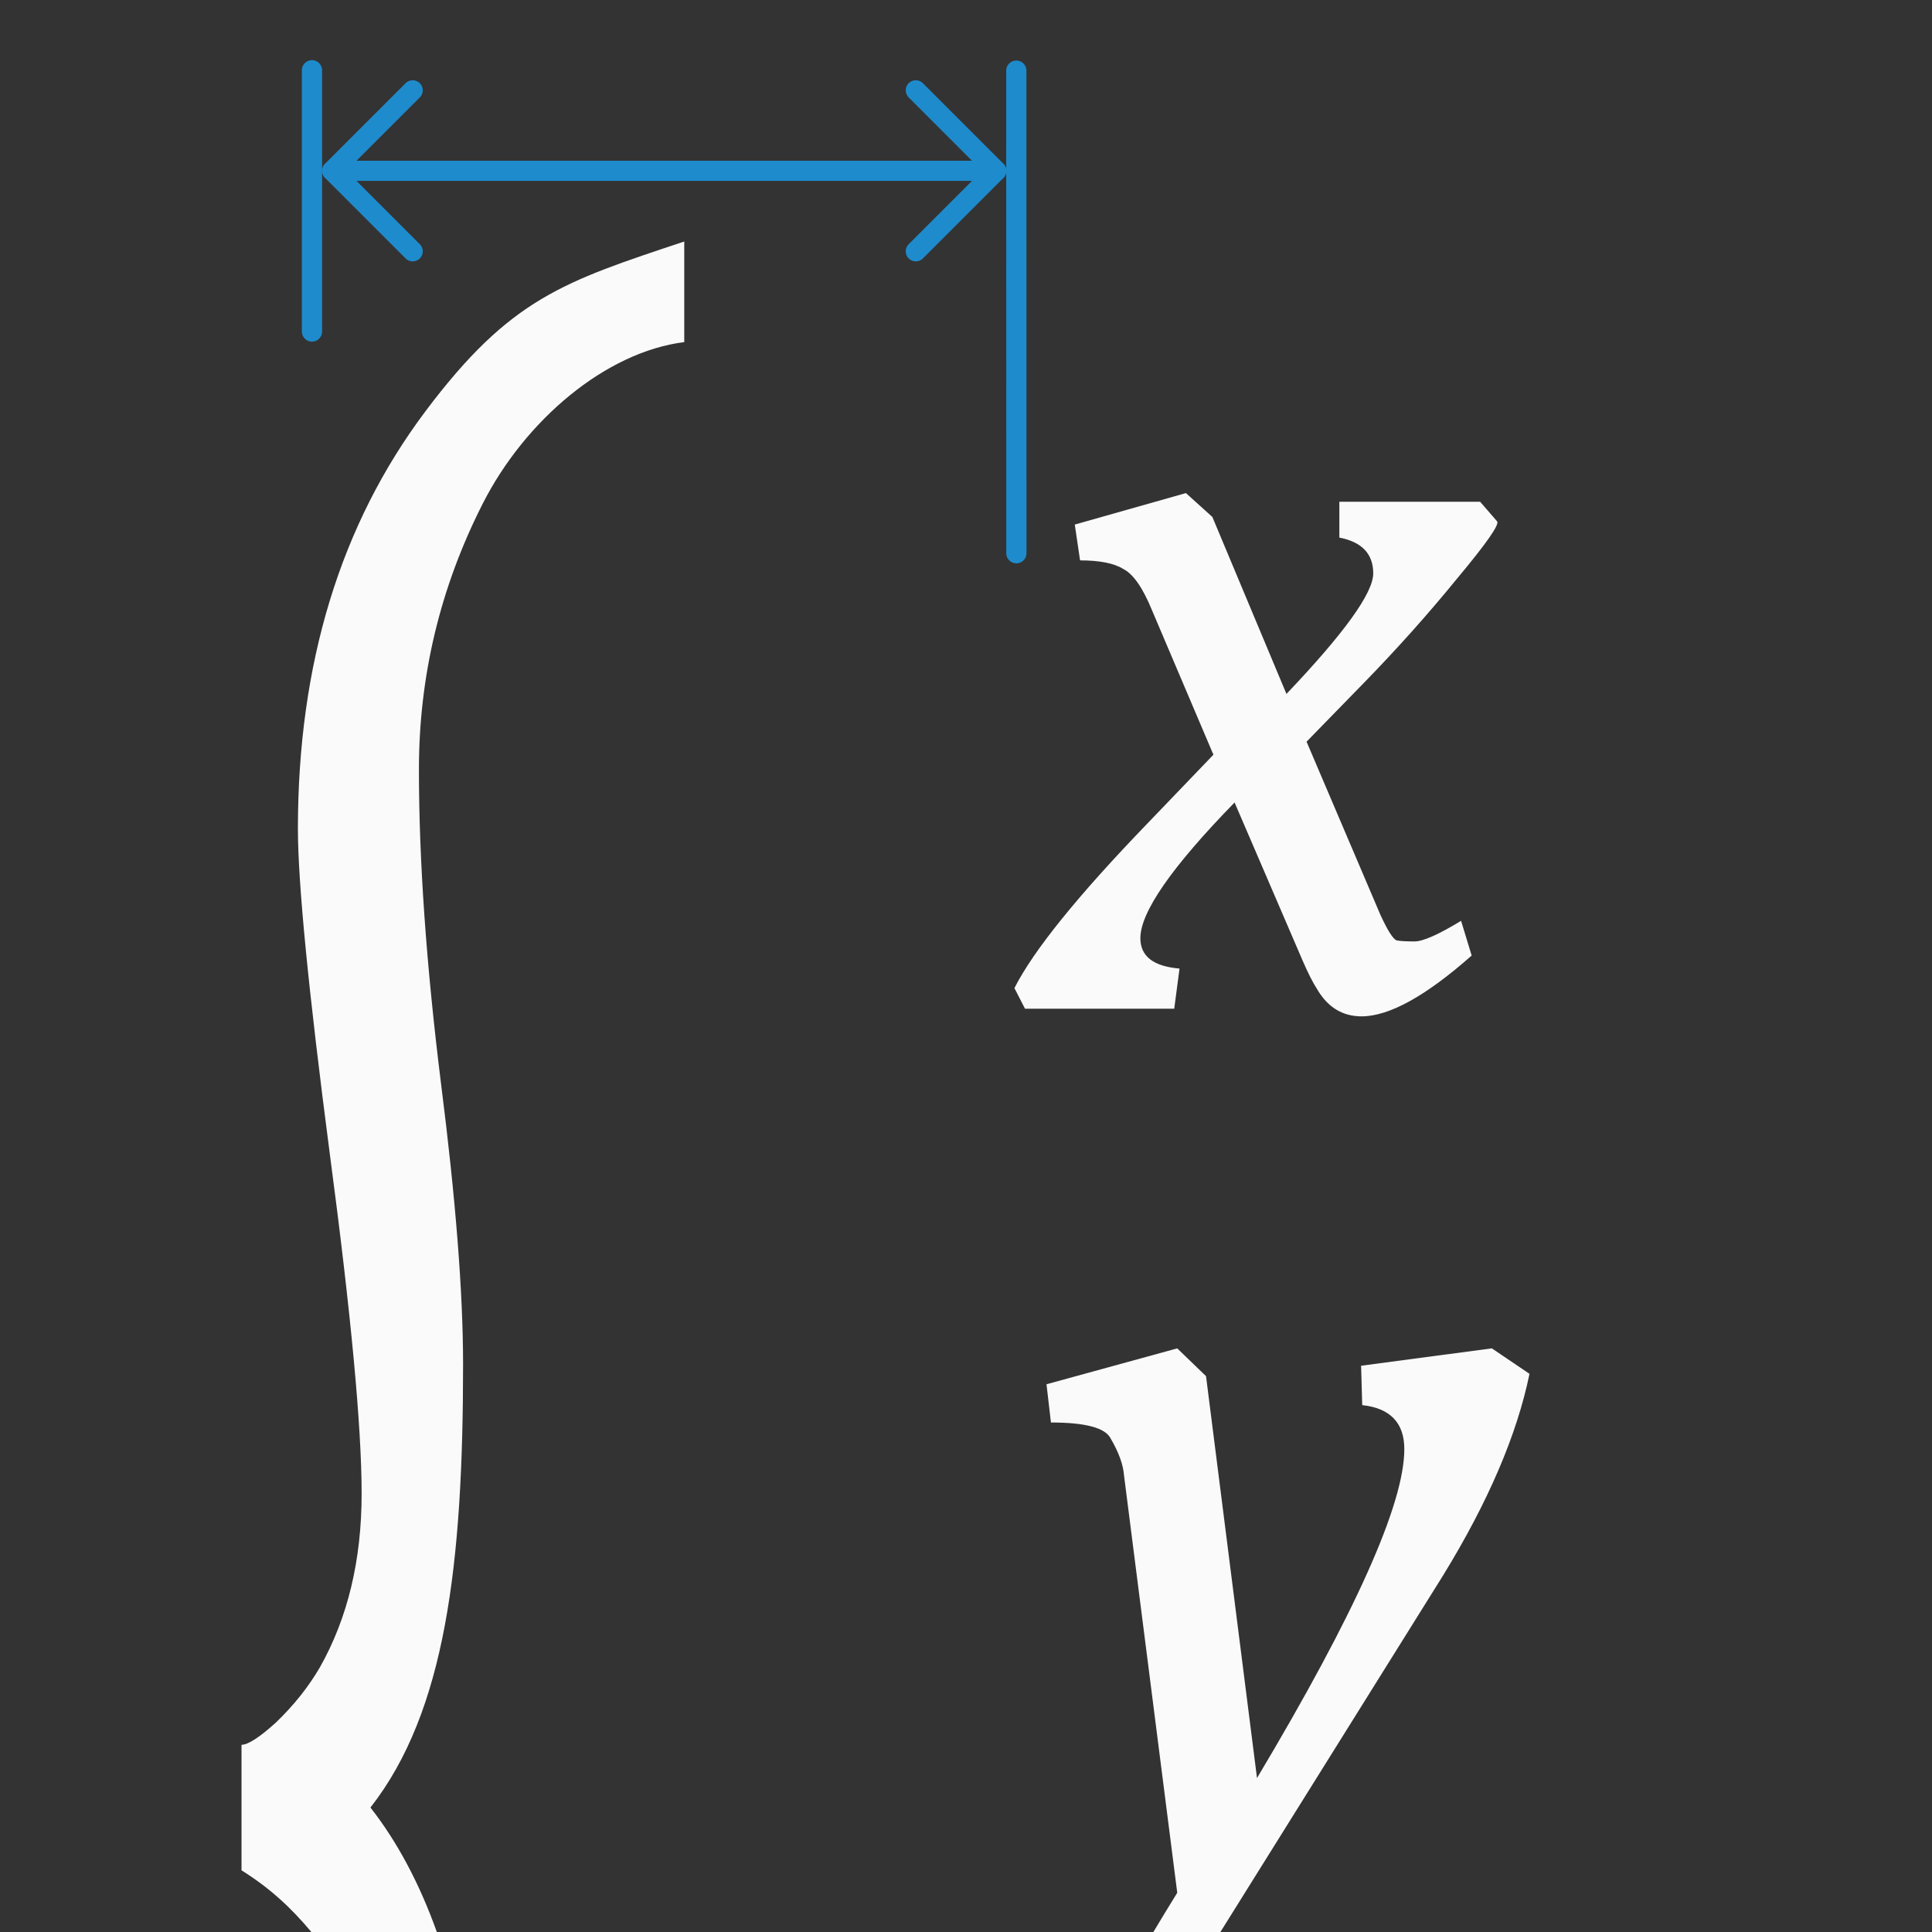 <svg height="96" viewBox="0 0 96 96" width="96" xmlns="http://www.w3.org/2000/svg"><rect x="0" y="0" width="96" height="96" fill="#333333" stroke="none"/><g fill="#fafafa"><path d="m56.664 46.617q0 1.349 1.946 1.51l-.263 1.996h-7.415l-.526-1.025q1.42-2.805 6.627-8.199l3.261-3.398-3.05-7.174q-.684-1.672-1.42-2.05-.684-.432-2.156-.432l-.263-1.78 5.522-1.564 1.315 1.187 3.681 8.793q4.312-4.531 4.312-5.988 0-1.456-1.683-1.78v-1.78h6.995l.841.971q.21.216-1.998 2.859-2.156 2.643-4.628 5.178l-2.84 2.913 3.681 8.631q.526 1.133.789 1.241.263.054.894.054.631 0 2.314-1.025l.526 1.726q-3.418 3.021-5.47 3.021-1.42 0-2.209-1.349-.316-.485-.736-1.456l-3.366-7.822q-4.681 4.801-4.681 6.743z"/><path d="m58.496 67-6.496 1.783.221 1.9c1.725 0 2.716.268 2.973.805.404.691.623 1.305.66 1.842l2.643 20.721c-.427.688-.818 1.332-1.186 1.949h3.33l11.066-17.719c2.239-3.645 3.669-6.984 4.293-10.016l-1.871-1.266-6.496.863.055 1.957c1.394.153 2.092.883 2.092 2.188 0 2.724-2.44 8.171-7.32 16.344l-2.533-19.971z"/><path d="m34 12c-6 2-8.64 2.813-12.863 8.441-4.223 5.628-6.334 12.543-6.334 20.74 0 2.692.528 8.075 1.584 16.15 1.056 7.953 1.582 13.581 1.582 16.885 0 3.304-.69 6.178-2.07 8.625-.569.979-1.3 1.897-2.193 2.754-.812.734-1.38 1.102-1.705 1.102v6.238c1.368.859 2.408 1.797 3.471 3.064h6.234c-.859-2.4-1.955-4.467-3.299-6.184 3.736-4.772 4.603-12.113 4.603-22.023 0-3.548-.365-8.199-1.096-13.949-.731-5.873-1.098-11.073-1.098-15.6 0-4.649 1.056-9.053 3.168-13.213 2.112-4.16 6.118-7.542 10.016-8.031z"/></g><g fill="none" stroke="#1e8bcd" stroke-linecap="round" stroke-linejoin="round"><path d="m50.5 3.51.003 23.98" stroke-width="1.005"/><path d="m15.502 3.492v12.981" stroke-width="1.005"/><path d="m20.507 12.488-4-4 4-4"/><path d="m16.507 8.488h32.993"/><path d="m45.505 12.488 4-4-4-4"/></g></svg>